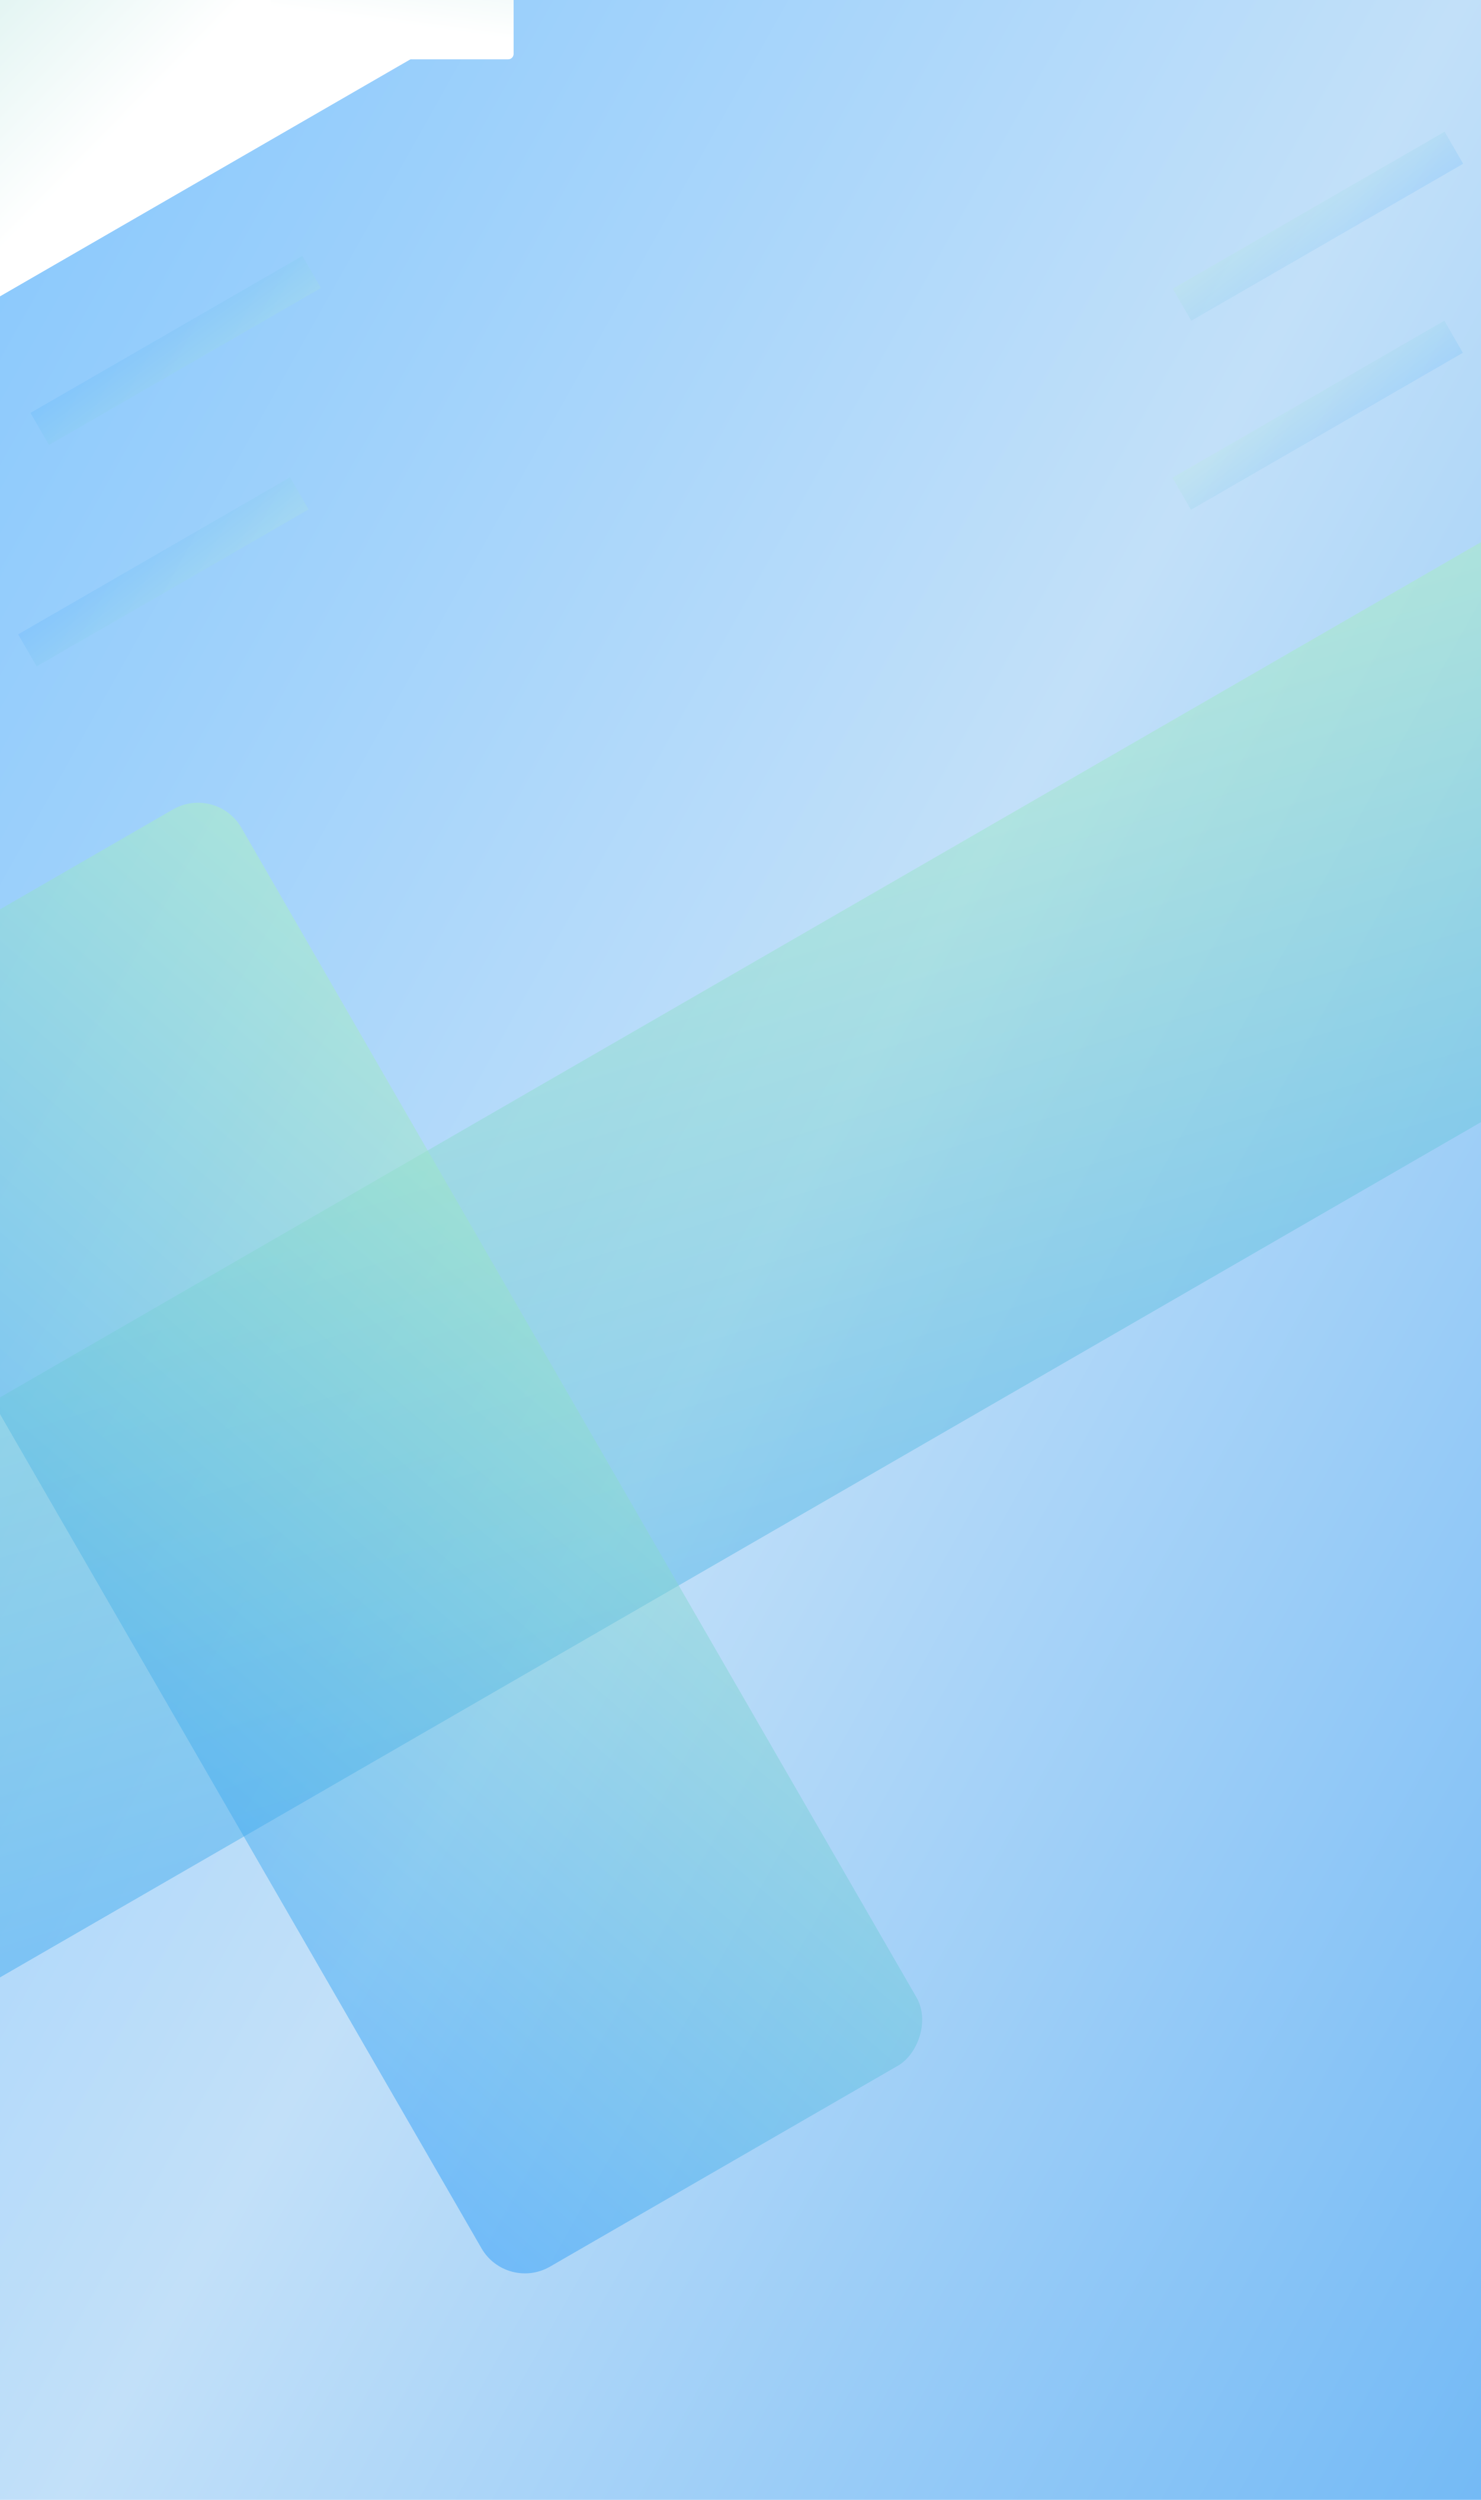 <svg xmlns="http://www.w3.org/2000/svg" xmlns:xlink="http://www.w3.org/1999/xlink" viewBox="0 0 1920 3240">
  <defs>
    <style>
      .cls-1 {
        fill: none;
      }

      .cls-2 {
        clip-path: url(#clip-Web_1920_1);
      }

      .cls-3 {
        fill: #fff;
      }

      .cls-4, .cls-5, .cls-6, .cls-7 {
        opacity: 0.13;
      }

      .cls-4 {
        fill: url(#linear-gradient-2);
      }

      .cls-5 {
        fill: url(#linear-gradient-3);
      }

      .cls-6 {
        fill: url(#linear-gradient-4);
      }

      .cls-7 {
        fill: url(#linear-gradient-5);
      }

      .cls-8 {
        fill: url(#linear-gradient-6);
      }

      .cls-9 {
        clip-path: url(#clip-path);
      }

      .cls-10, .cls-11 {
        opacity: 0.47;
      }

      .cls-10 {
        fill: url(#linear-gradient-7);
      }

      .cls-11 {
        fill: url(#linear-gradient-8);
      }

      .cls-12 {
        fill: url(#linear-gradient-10);
      }

      .cls-13 {
        fill: url(#linear-gradient);
      }

      .cls-14 {
        filter: url(#Rectangle_1101);
      }

      .cls-15 {
        filter: url(#Rectangle_1100);
      }

      .cls-16 {
        filter: url(#Rectangle_1099);
      }

      .cls-17 {
        filter: url(#Rectangle_1097);
      }

      .cls-18 {
        filter: url(#Rectangle_1096);
      }

      .cls-19 {
        filter: url(#Rectangle_1095);
      }

      .cls-20 {
        filter: url(#Rectangle_1094);
      }
    </style>
    <linearGradient id="linear-gradient" x1="-0.08" y1="-0.055" x2="1.081" y2="1" gradientUnits="objectBoundingBox">
      <stop offset="0" stop-color="#7fc4fd"/>
      <stop offset="0.519" stop-color="#c2e0f9"/>
      <stop offset="1" stop-color="#6eb7f5"/>
    </linearGradient>
    <linearGradient id="linear-gradient-2" x1="0.005" y1="-0.067" x2="1.002" y2="0.966" gradientUnits="objectBoundingBox">
      <stop offset="0" stop-color="#b7f9b7"/>
      <stop offset="1" stop-color="#2699fb"/>
    </linearGradient>
    <filter id="Rectangle_1094" x="1511.392" y="161.662" width="394.472" height="263.069" filterUnits="userSpaceOnUse">
      <feOffset dy="3" input="SourceAlpha"/>
      <feGaussianBlur stdDeviation="3" result="blur"/>
      <feFlood flood-color="#04472a" flood-opacity="0.157"/>
      <feComposite operator="in" in2="blur"/>
      <feComposite in="SourceGraphic"/>
    </filter>
    <linearGradient id="linear-gradient-3" x1="0.003" y1="-0.043" x2="0.996" y2="1.064" xlink:href="#linear-gradient-2"/>
    <filter id="Rectangle_1095" x="1511" y="406.661" width="394.472" height="263.069" filterUnits="userSpaceOnUse">
      <feOffset dy="3" input="SourceAlpha"/>
      <feGaussianBlur stdDeviation="3" result="blur-2"/>
      <feFlood flood-color="#04472a" flood-opacity="0.157"/>
      <feComposite operator="in" in2="blur-2"/>
      <feComposite in="SourceGraphic"/>
    </filter>
    <linearGradient id="linear-gradient-4" x1="0.997" y1="1.044" x2="0.002" y2="-0.026" xlink:href="#linear-gradient-2"/>
    <filter id="Rectangle_1096" x="30.528" y="322.662" width="394.472" height="263.069" filterUnits="userSpaceOnUse">
      <feOffset dy="3" input="SourceAlpha"/>
      <feGaussianBlur stdDeviation="3" result="blur-3"/>
      <feFlood flood-color="#04472a" flood-opacity="0.161"/>
      <feComposite operator="in" in2="blur-3"/>
      <feComposite in="SourceGraphic"/>
    </filter>
    <linearGradient id="linear-gradient-5" x1="1.005" y1="0.92" x2="-0.005" y2="0.072" xlink:href="#linear-gradient-2"/>
    <filter id="Rectangle_1097" x="14.528" y="609.662" width="394.472" height="263.069" filterUnits="userSpaceOnUse">
      <feOffset dy="3" input="SourceAlpha"/>
      <feGaussianBlur stdDeviation="3" result="blur-4"/>
      <feFlood flood-color="#04472a" flood-opacity="0.157"/>
      <feComposite operator="in" in2="blur-4"/>
      <feComposite in="SourceGraphic"/>
    </filter>
    <linearGradient id="linear-gradient-6" x1="0.188" y1="-0.145" x2="0.542" y2="0.79" gradientUnits="objectBoundingBox">
      <stop offset="0" stop-color="#b9fbe0"/>
      <stop offset="0.689" stop-color="#e4f5f3"/>
      <stop offset="1" stop-color="#fff"/>
    </linearGradient>
    <clipPath id="clip-path">
      <rect class="cls-1" width="2943.495" height="2427.398"/>
    </clipPath>
    <linearGradient id="linear-gradient-7" x1="1.104" y1="-0.019" x2="-0.208" y2="1.147" xlink:href="#linear-gradient-2"/>
    <filter id="Rectangle_1099" x="-430.247" y="533.859" width="2961.495" height="2093.282" filterUnits="userSpaceOnUse">
      <feOffset dy="3" input="SourceAlpha"/>
      <feGaussianBlur stdDeviation="3" result="blur-5"/>
      <feFlood flood-opacity="0.161"/>
      <feComposite operator="in" in2="blur-5"/>
      <feComposite in="SourceGraphic"/>
    </filter>
    <linearGradient id="linear-gradient-8" x1="-0.032" y1="-0.053" x2="1.026" y2="0.99" xlink:href="#linear-gradient-2"/>
    <filter id="Rectangle_1100" x="-292.283" y="1007.629" width="1521.782" height="1971.628" filterUnits="userSpaceOnUse">
      <feOffset dy="3" input="SourceAlpha"/>
      <feGaussianBlur stdDeviation="3" result="blur-6"/>
      <feFlood flood-opacity="0.161"/>
      <feComposite operator="in" in2="blur-6"/>
      <feComposite in="SourceGraphic"/>
    </filter>
    <filter id="Rectangle_1101" x="-36.472" y="71.269" width="414.472" height="297.71" filterUnits="userSpaceOnUse">
      <feOffset dy="3" input="SourceAlpha"/>
      <feGaussianBlur stdDeviation="3" result="blur-7"/>
      <feFlood flood-color="#04472a" flood-opacity="0.161"/>
      <feComposite operator="in" in2="blur-7"/>
      <feComposite in="SourceGraphic"/>
    </filter>
    <linearGradient id="linear-gradient-10" x1="0.744" y1="-0.223" x2="0.542" y2="0.79" gradientUnits="objectBoundingBox">
      <stop offset="0" stop-color="#b9fbe0"/>
      <stop offset="0.414" stop-color="#e4f5f3"/>
      <stop offset="1" stop-color="#fff"/>
    </linearGradient>
    <clipPath id="clip-Web_1920_1">
      <rect width="1920" height="3240"/>
    </clipPath>
  </defs>
  <g id="Web_1920_1" data-name="Web 1920 – 1" class="cls-2">
    <rect class="cls-13" width="1920" height="3240"/>
    <g id="Logo" transform="translate(240 -21)">
      <path id="Path_197" data-name="Path 197" class="cls-3" d="M0,10.149,3.422,4.839.354,0h2.36L4.72,3.3,6.727,0h2.36L6.019,4.957l3.422,5.193H6.963L4.72,6.609l-2.242,3.54ZM10.5,0h3.658A6.687,6.687,0,0,1,16.05.236,2.923,2.923,0,0,1,17.7,1.18a3.8,3.8,0,0,1,.944,1.652A7.1,7.1,0,0,1,19,5.193a5.717,5.717,0,0,1-.354,2.124,4.444,4.444,0,0,1-1.062,1.77,4.081,4.081,0,0,1-1.416.826,7.143,7.143,0,0,1-1.77.236H10.5Zm2.006,1.77V8.5h1.534a2.96,2.96,0,0,0,1.18-.118,1.9,1.9,0,0,0,.826-.472,3.267,3.267,0,0,0,.59-.944,4.324,4.324,0,0,0,.236-1.888A5.749,5.749,0,0,0,16.64,3.3a2.57,2.57,0,0,0-.59-.944,2.372,2.372,0,0,0-.944-.472,5.364,5.364,0,0,0-1.652-.118h-.944Z" transform="translate(40.482 51.341)"/>
    </g>
    <g class="cls-20" transform="matrix(1, 0, 0, 1, 0, 0)">
      <rect id="Rectangle_1094-2" data-name="Rectangle 1094" class="cls-4" width="407" height="48" transform="translate(1520.39 371.16) rotate(-30)"/>
    </g>
    <g class="cls-19" transform="matrix(1, 0, 0, 1, 0, 0)">
      <rect id="Rectangle_1095-2" data-name="Rectangle 1095" class="cls-5" width="407" height="48" transform="translate(1520 616.16) rotate(-30)"/>
    </g>
    <g class="cls-18" transform="matrix(1, 0, 0, 1, 0, 0)">
      <rect id="Rectangle_1096-2" data-name="Rectangle 1096" class="cls-6" width="407" height="48" transform="translate(39.53 532.16) rotate(-30)"/>
    </g>
    <g class="cls-17" transform="matrix(1, 0, 0, 1, 0, 0)">
      <rect id="Rectangle_1097-2" data-name="Rectangle 1097" class="cls-7" width="407" height="48" transform="translate(23.53 819.16) rotate(-30)"/>
    </g>
    <rect id="Rectangle_1098" data-name="Rectangle 1098" class="cls-8" width="934" height="697" transform="translate(-465.368 -152.06) rotate(-30)"/>
    <g id="Repeat_Grid_1" data-name="Repeat Grid 1" class="cls-9" transform="translate(-421.247 539.859)">
      <g transform="translate(421.247 -539.859)">
        <g class="cls-16" transform="matrix(1, 0, 0, 1, 0, 0)">
          <rect id="Rectangle_1099-2" data-name="Rectangle 1099" class="cls-10" width="3023" height="651" transform="translate(-421.25 2051.36) rotate(-30)"/>
        </g>
        <g class="cls-15" transform="matrix(1, 0, 0, 1, 0, 0)">
          <rect id="Rectangle_1100-2" data-name="Rectangle 1100" class="cls-11" width="1880" height="651" rx="65" transform="translate(280.5 1013.63) rotate(60)"/>
        </g>
      </g>
    </g>
    <g class="cls-14" transform="matrix(1, 0, 0, 1, 0, 0)">
      <rect id="Rectangle_1101-2" data-name="Rectangle 1101" class="cls-6" width="407" height="88" transform="translate(-27.47 280.77) rotate(-30)"/>
    </g>
    <rect id="Rectangle_1102" data-name="Rectangle 1102" class="cls-12" width="315" height="212" rx="7" transform="translate(350.846 -135.121)"/>
  </g>
</svg>
